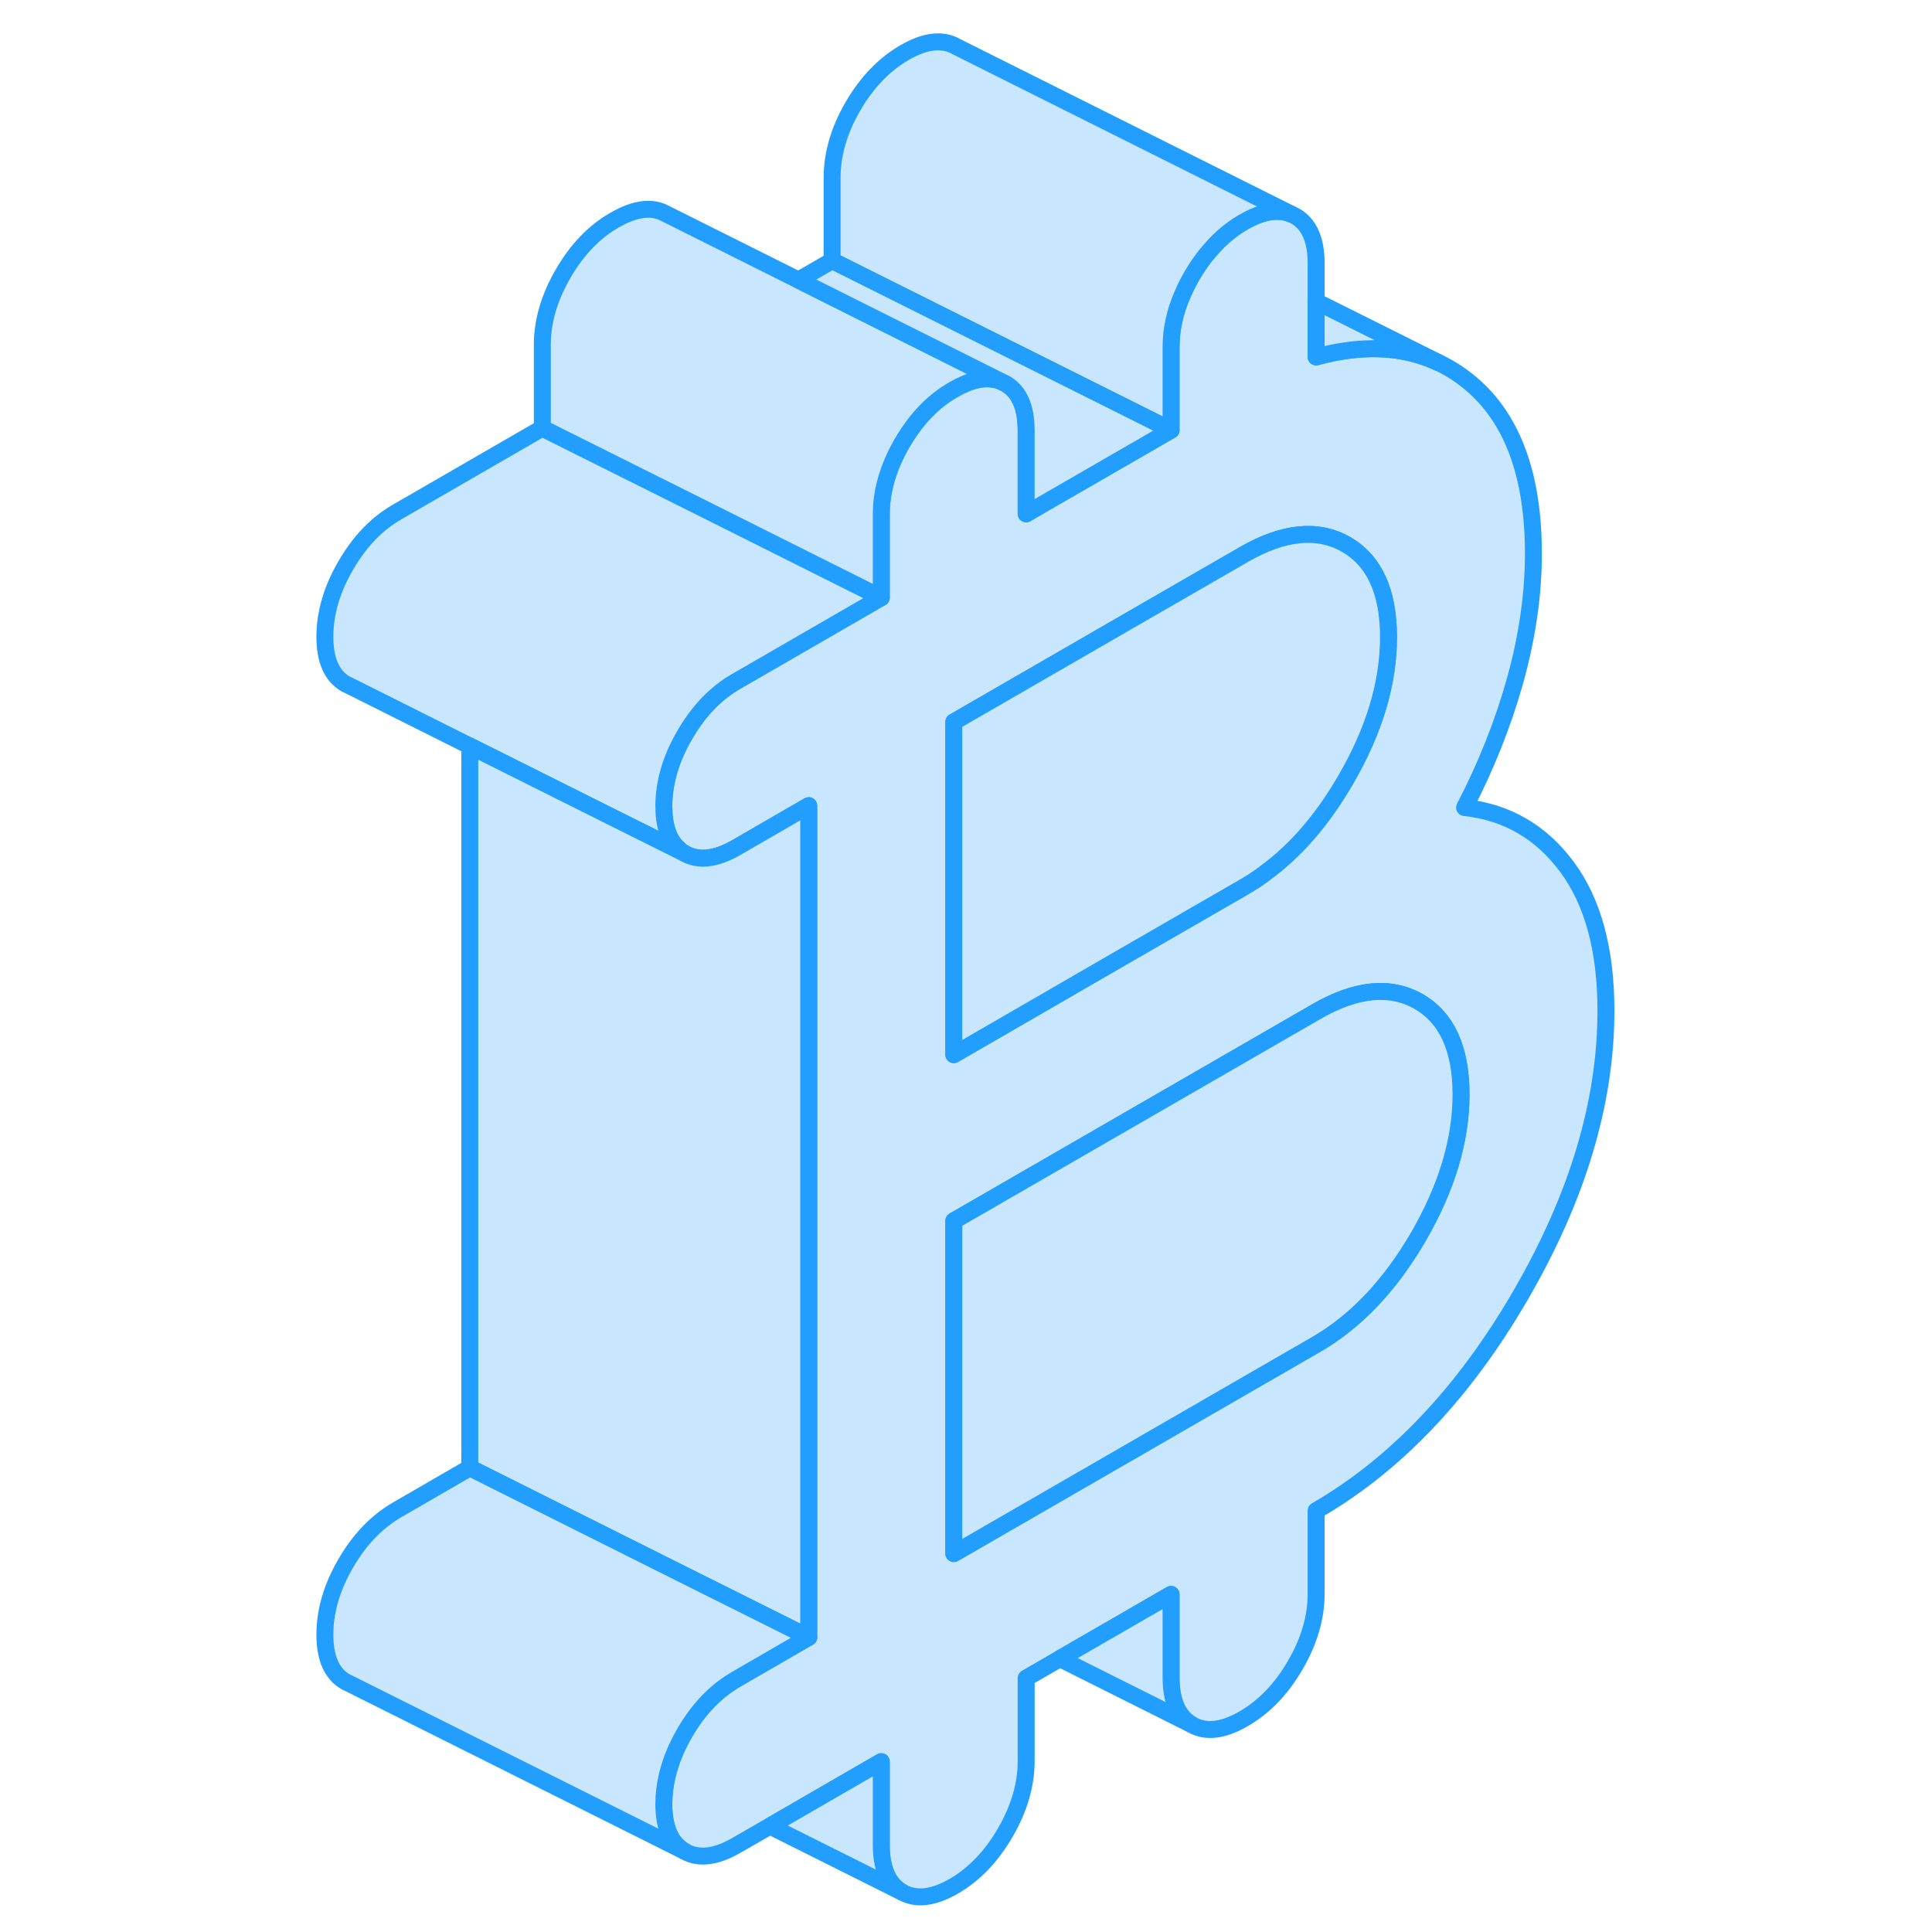 <svg width="48" height="48" viewBox="0 0 81 114" fill="#c8e7ff" xmlns="http://www.w3.org/2000/svg" stroke-width="1px" stroke-linecap="round" stroke-linejoin="round"><path d="M75.96 51.15C74.43 49.09 72.42 47.92 69.92 47.65C71.2 45.19 72.2 42.67 72.92 40.09C73.63 37.51 73.98 35.04 73.98 32.67C73.98 28.09 72.77 24.76 70.35 22.68C69.74 22.16 69.1 21.74 68.41 21.41H68.39C66.33 20.43 63.92 20.31 61.16 21.06V15.54C61.16 14.15 60.75 13.22 59.93 12.75L59.68 12.63C58.9 12.31 57.97 12.47 56.88 13.1C56.17 13.51 55.53 14.04 54.96 14.7C54.54 15.16 54.17 15.69 53.83 16.27C53.62 16.64 53.43 17 53.28 17.37C52.82 18.41 52.6 19.45 52.6 20.48V25.38L45.27 29.61L44.05 30.32V25.41C44.05 24.02 43.64 23.09 42.82 22.63L42.57 22.51C42.48 22.47 42.39 22.44 42.3 22.42C41.59 22.23 40.75 22.42 39.78 22.98C38.56 23.67 37.55 24.73 36.73 26.14C35.91 27.56 35.5 28.96 35.5 30.35V35.26L26.95 40.2C25.74 40.89 24.72 41.95 23.9 43.37C23.08 44.78 22.67 46.18 22.67 47.57C22.67 48.72 22.95 49.56 23.52 50.07C23.63 50.19 23.76 50.28 23.9 50.36C24.72 50.82 25.74 50.71 26.95 50.01L31.22 47.54V96.61L26.95 99.08C25.74 99.78 24.72 100.83 23.9 102.25C23.42 103.08 23.08 103.91 22.88 104.73C22.74 105.31 22.67 105.88 22.67 106.45C22.67 107.84 23.08 108.77 23.9 109.24C24.72 109.71 25.74 109.59 26.95 108.89L28.93 107.75L35.5 103.95V108.86C35.5 110.25 35.91 111.18 36.73 111.65C37.55 112.11 38.56 112 39.78 111.3C40.99 110.6 42 109.54 42.82 108.13C43.64 106.71 44.05 105.31 44.05 103.92V99.02L46.04 97.87L52.6 94.08V98.98C52.6 100.38 53.01 101.3 53.83 101.77C54.65 102.24 55.67 102.12 56.88 101.42C58.09 100.72 59.11 99.67 59.93 98.25C60.75 96.84 61.16 95.44 61.16 94.05V89.14C65.86 86.42 69.89 82.18 73.24 76.4C76.59 70.62 78.26 65.04 78.26 59.64C78.26 56.04 77.49 53.21 75.96 51.15ZM39.78 42.6L50.55 36.38L56.88 32.73C59.23 31.37 61.25 31.17 62.92 32.12C64.59 33.08 65.43 34.9 65.43 37.6C65.43 40.3 64.59 43.1 62.92 45.98C61.57 48.32 59.99 50.16 58.19 51.48C57.77 51.81 57.33 52.09 56.88 52.35L49.55 56.58L39.78 62.23V42.6ZM67.2 72.96C65.52 75.85 63.51 77.97 61.16 79.33L39.78 91.67V72.04L54.87 63.33L61.16 59.7C63.51 58.34 65.52 58.14 67.2 59.09C68.87 60.05 69.71 61.88 69.71 64.58C69.71 67.28 68.87 70.07 67.2 72.96Z" stroke="#229EFF" stroke-linejoin="round"/><path d="M23.52 50.07L23.43 50.12L23.9 50.36C23.76 50.28 23.63 50.19 23.52 50.07Z" stroke="#229EFF" stroke-linejoin="round"/><path d="M65.43 37.6C65.43 40.3 64.59 43.1 62.92 45.98C61.57 48.32 59.99 50.16 58.19 51.48C57.77 51.81 57.33 52.09 56.88 52.35L49.55 56.58L39.78 62.23V42.6L50.55 36.38L56.88 32.73C59.23 31.37 61.25 31.17 62.92 32.12C64.59 33.08 65.43 34.9 65.43 37.6Z" stroke="#229EFF" stroke-linejoin="round"/><path d="M69.71 64.58C69.71 67.27 68.87 70.07 67.2 72.96C65.52 75.85 63.51 77.97 61.16 79.33L39.78 91.67V72.04L54.87 63.33L61.16 59.7C63.51 58.34 65.52 58.14 67.2 59.09C68.87 60.05 69.71 61.88 69.71 64.58Z" stroke="#229EFF" stroke-linejoin="round"/><path d="M35.5 35.26L26.95 40.2C25.74 40.89 24.72 41.95 23.9 43.37C23.08 44.78 22.67 46.18 22.67 47.57C22.67 48.72 22.95 49.56 23.52 50.07L23.43 50.12L19.78 48.3L11.22 44.02L4.15 40.48L3.9 40.36C3.08 39.89 2.67 38.96 2.67 37.57C2.67 36.18 3.08 34.78 3.9 33.37C4.72 31.95 5.74 30.89 6.95 30.2L15.5 25.26L24.61 29.81L35.5 35.26Z" stroke="#229EFF" stroke-linejoin="round"/><path d="M42.57 22.51C42.48 22.47 42.39 22.44 42.3 22.42C41.59 22.23 40.75 22.42 39.78 22.98C38.56 23.67 37.55 24.73 36.73 26.14C35.91 27.56 35.5 28.96 35.5 30.35V35.26L24.61 29.81L15.5 25.26V20.35C15.5 18.96 15.91 17.56 16.73 16.14C17.55 14.73 18.56 13.67 19.78 12.98C20.99 12.28 22 12.16 22.82 12.63L30.62 16.53L42.57 22.51Z" stroke="#229EFF" stroke-linejoin="round"/><path d="M59.68 12.63C58.9 12.31 57.969 12.47 56.88 13.1C56.169 13.51 55.53 14.04 54.96 14.7C54.54 15.16 54.17 15.69 53.83 16.27C53.62 16.64 53.429 17 53.279 17.37C52.819 18.41 52.6 19.45 52.6 20.48V25.38L32.6 15.38V10.48C32.6 9.09 33.01 7.68 33.83 6.27C34.65 4.86 35.669 3.8 36.88 3.1C38.09 2.4 39.11 2.28 39.93 2.75L59.68 12.63Z" stroke="#229EFF" stroke-linejoin="round"/><path d="M31.22 47.54V96.61L24.05 93.03L11.22 86.61V44.02L19.78 48.3L23.43 50.12L23.9 50.36C24.72 50.82 25.74 50.71 26.95 50.01L31.22 47.54Z" stroke="#229EFF" stroke-linejoin="round"/><path d="M31.22 96.61L26.95 99.08C25.74 99.78 24.72 100.83 23.9 102.25C23.42 103.08 23.08 103.91 22.88 104.73C22.74 105.31 22.67 105.88 22.67 106.45C22.67 107.84 23.08 108.77 23.9 109.24L4.15 99.36L3.9 99.24C3.08 98.77 2.67 97.84 2.67 96.45C2.67 95.06 3.08 93.66 3.9 92.25C4.72 90.83 5.74 89.78 6.95 89.08L11.22 86.61L24.05 93.03L31.22 96.61Z" stroke="#229EFF" stroke-linejoin="round"/><path d="M36.73 111.65L28.93 107.75L35.5 103.95V108.86C35.5 110.25 35.91 111.18 36.73 111.65Z" stroke="#229EFF" stroke-linejoin="round"/><path d="M53.83 101.77L46.04 97.87L52.6 94.08V98.98C52.6 100.38 53.01 101.3 53.83 101.77Z" stroke="#229EFF" stroke-linejoin="round"/><path d="M68.39 21.4C66.33 20.43 63.92 20.31 61.16 21.06V17.79L68.39 21.4Z" stroke="#229EFF" stroke-linejoin="round"/><path d="M52.6 25.38L45.27 29.61L44.05 30.32V25.41C44.05 24.02 43.64 23.09 42.82 22.63L42.57 22.51L30.62 16.53L30.82 16.41L32.6 15.38L52.6 25.38Z" stroke="#229EFF" stroke-linejoin="round"/></svg>